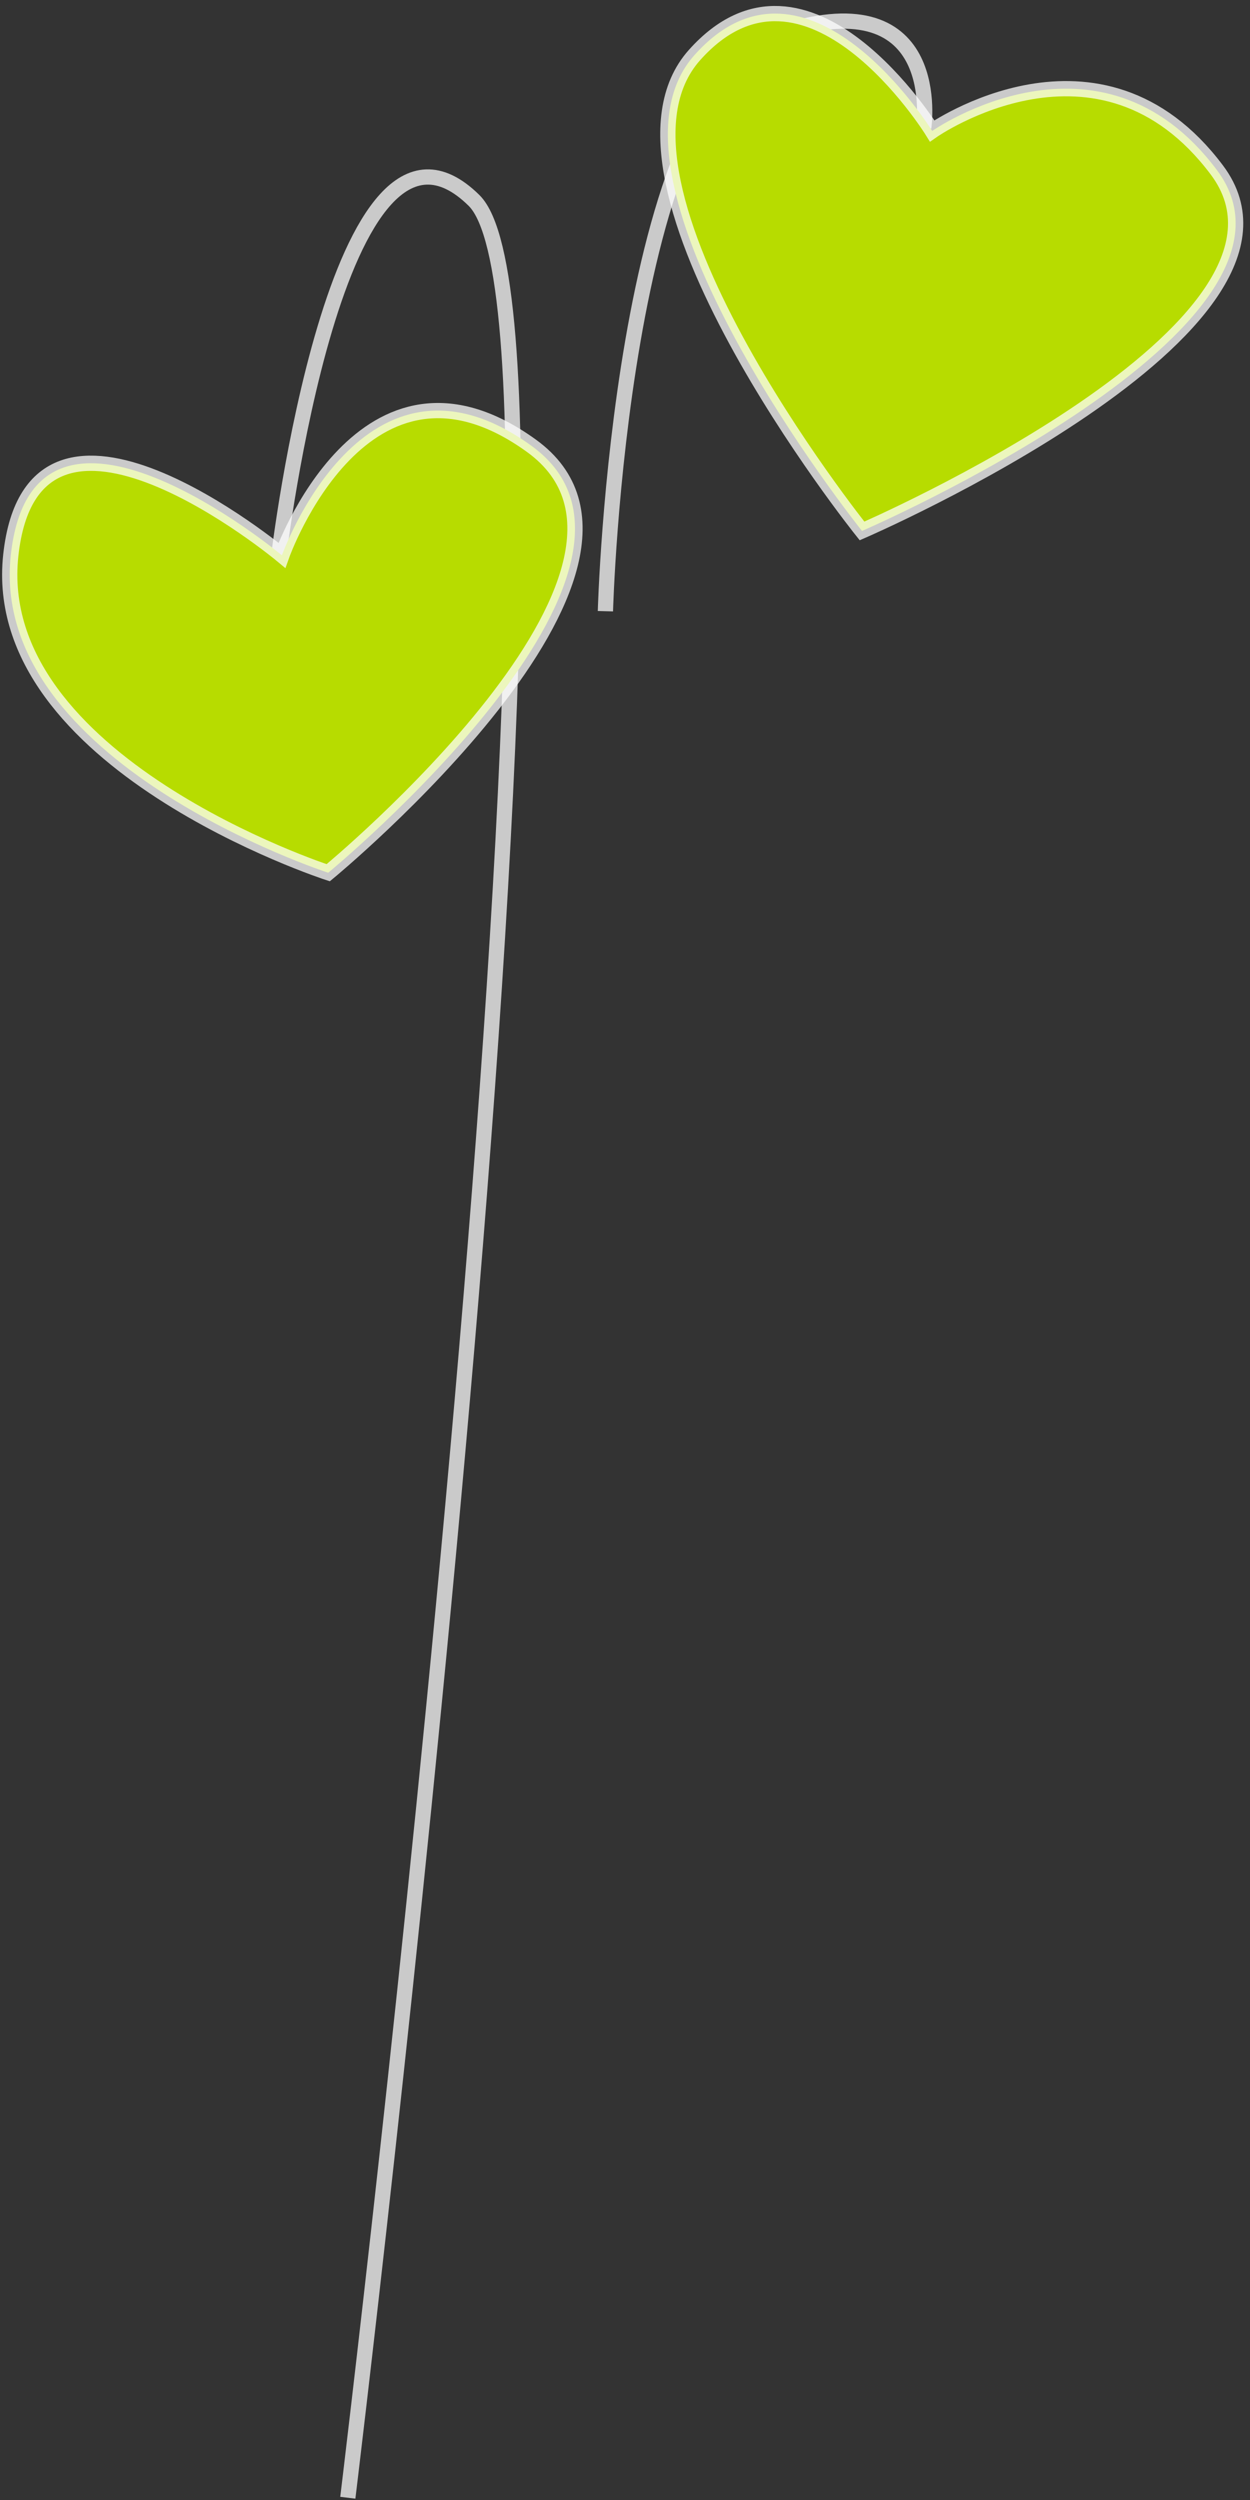 <?xml version="1.0" encoding="UTF-8" standalone="no"?>
<svg width="82px" height="164px" viewBox="0 0 82 164" version="1.1" xmlns="http://www.w3.org/2000/svg" xmlns:xlink="http://www.w3.org/1999/xlink" xmlns:sketch="http://www.bohemiancoding.com/sketch/ns">
    <rect x="0" y="0" width="82" height="164" fill="#333333" stroke="none"/>
    <!-- Generator: Sketch 3.0.4 (8053) - http://www.bohemiancoding.com/sketch -->
    <title>hearts</title>
    <desc>Created with Sketch.</desc>
    <defs></defs>
    <g id="Page-1" stroke="none" stroke-width="1" fill="none" fill-rule="evenodd" sketch:type="MSPage">
        <g id="Desktop-HD-6" sketch:type="MSArtboardGroup" transform="translate(-103, -532)" stroke-opacity="0.74" stroke="#FFFFFF">
            <g id="buisson-gauche" sketch:type="MSLayerGroup" transform="translate(87, 533)">
                <g id="hearts" transform="translate(17, 0)" sketch:type="MSShapeGroup">
                    <path d="M21.817,162.852 C21.817,162.852 39.088,20.998 30.093,12.145 C21.098,3.293 17.265,35.63 17.265,35.63" id="Path-1219"></path>
                    <path d="M38.715,39.096 C38.715,39.096 39.656,4.455 50.335,1.096 C61.014,-2.263 59.598,7.363 59.598,7.363" id="Path-1221"></path>
                    <path d="M60.152,7.59 C60.152,7.59 51.953,-5.661 44.564,2.606 C37.176,10.874 55.548,33.83 55.548,33.83 C55.548,33.83 86.523,20.426 78.83,10.157 C71.136,-0.111 60.152,7.59 60.152,7.59 Z" id="Path-1222" fill="#B7DC00"></path>
                    <path d="M17.493,35.429 C17.493,35.429 1.176,21.84 -0.292,35.429 C-1.76,49.019 20.531,56.252 20.531,56.252 C20.531,56.252 44.863,36.202 33.865,28.246 C22.866,20.29 17.493,35.429 17.493,35.429 Z" id="Path-1222" fill="#B7DC00"></path>
                </g>
            </g>
        </g>
    </g>
</svg>